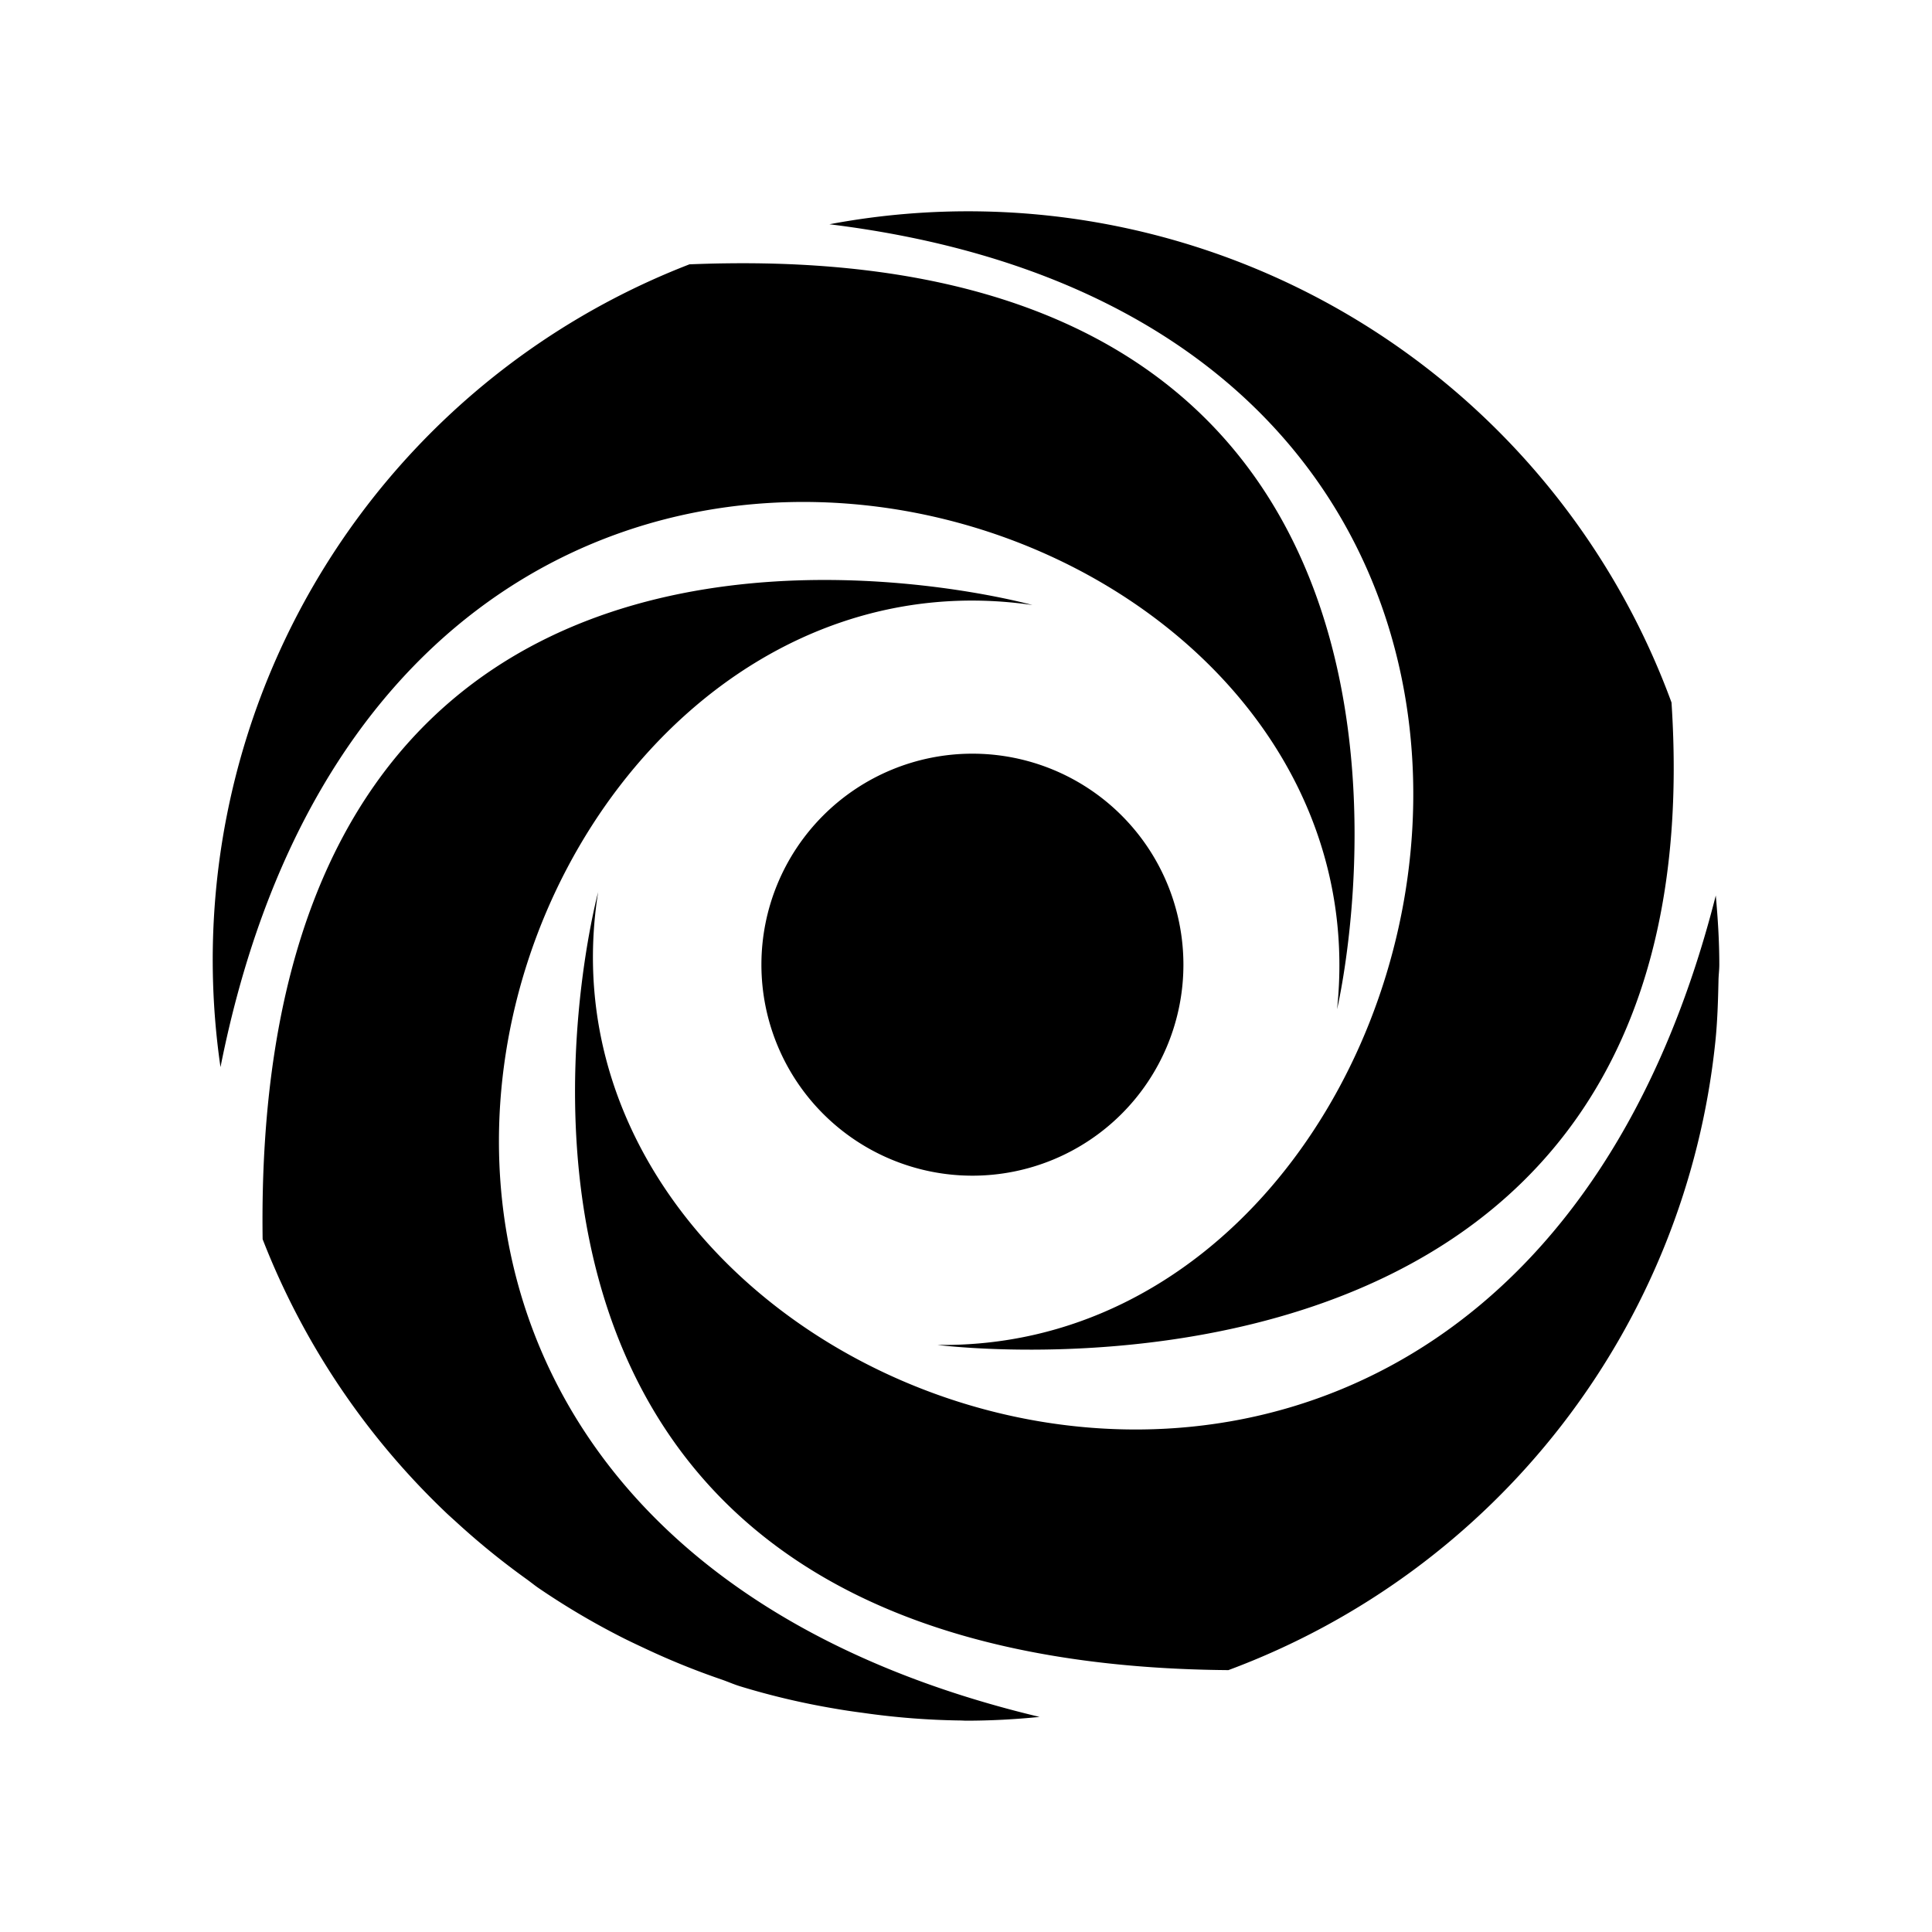 <svg xmlns="http://www.w3.org/2000/svg" width="100%" height="100%" viewBox="0 0 30.72 30.72"><path d="M15.625 3.362a11.911 11.911 0 0 0-2.437 0.204c13.876 1.704 10.27 17.94 1.717 17.819 0 0 12.453 1.625 11.673-10.215A11.911 11.911 0 0 0 15.625 3.362zM11.573 4.187c-0.2 0.002-0.402 0.008-0.61 0.016A11.856 11.856 0 0 0 3.506 16.968C6.29 2.939 22.165 7.482 21.26 16.048c0 0 2.85-12.014-9.688-11.861z m1.454 5.035C9.362 9.246 4.051 10.81 4.176 19.704a12.013 12.013 0 0 0 2.897 4.33c0.052 0.051 0.108 0.1 0.162 0.149a12.02 12.02 0 0 0 1.137 0.926c0.061 0.044 0.12 0.092 0.181 0.135a11.93 11.93 0 0 0 1.312 0.779c0.132 0.068 0.266 0.13 0.4 0.193a11.854 11.854 0 0 0 1.199 0.486c0.1 0.034 0.195 0.077 0.297 0.109a11.874 11.874 0 0 0 1.49 0.353c0.153 0.027 0.307 0.05 0.461 0.07a12.016 12.016 0 0 0 1.578 0.123l0.06 0.003c0.4 0 0.792-0.021 1.18-0.06-13.949-3.327-8.645-18.924-0.114-17.68 0 0-1.469-0.41-3.389-0.398z m2.436 2.762a3.355 3.355 0 1 0 3.354 3.356 3.355 3.355 0 0 0-3.354-3.356z m-5.95 2.192S6.18 26.45 19.532 26.556a11.978 11.978 0 0 0 7.743-9.992c0.033-0.319 0.043-0.644 0.05-0.97 0.001-0.085 0.013-0.168 0.013-0.255 0-0.371-0.023-0.737-0.056-1.1-3.527 13.887-19.132 8.448-17.77-0.063z" /></svg>